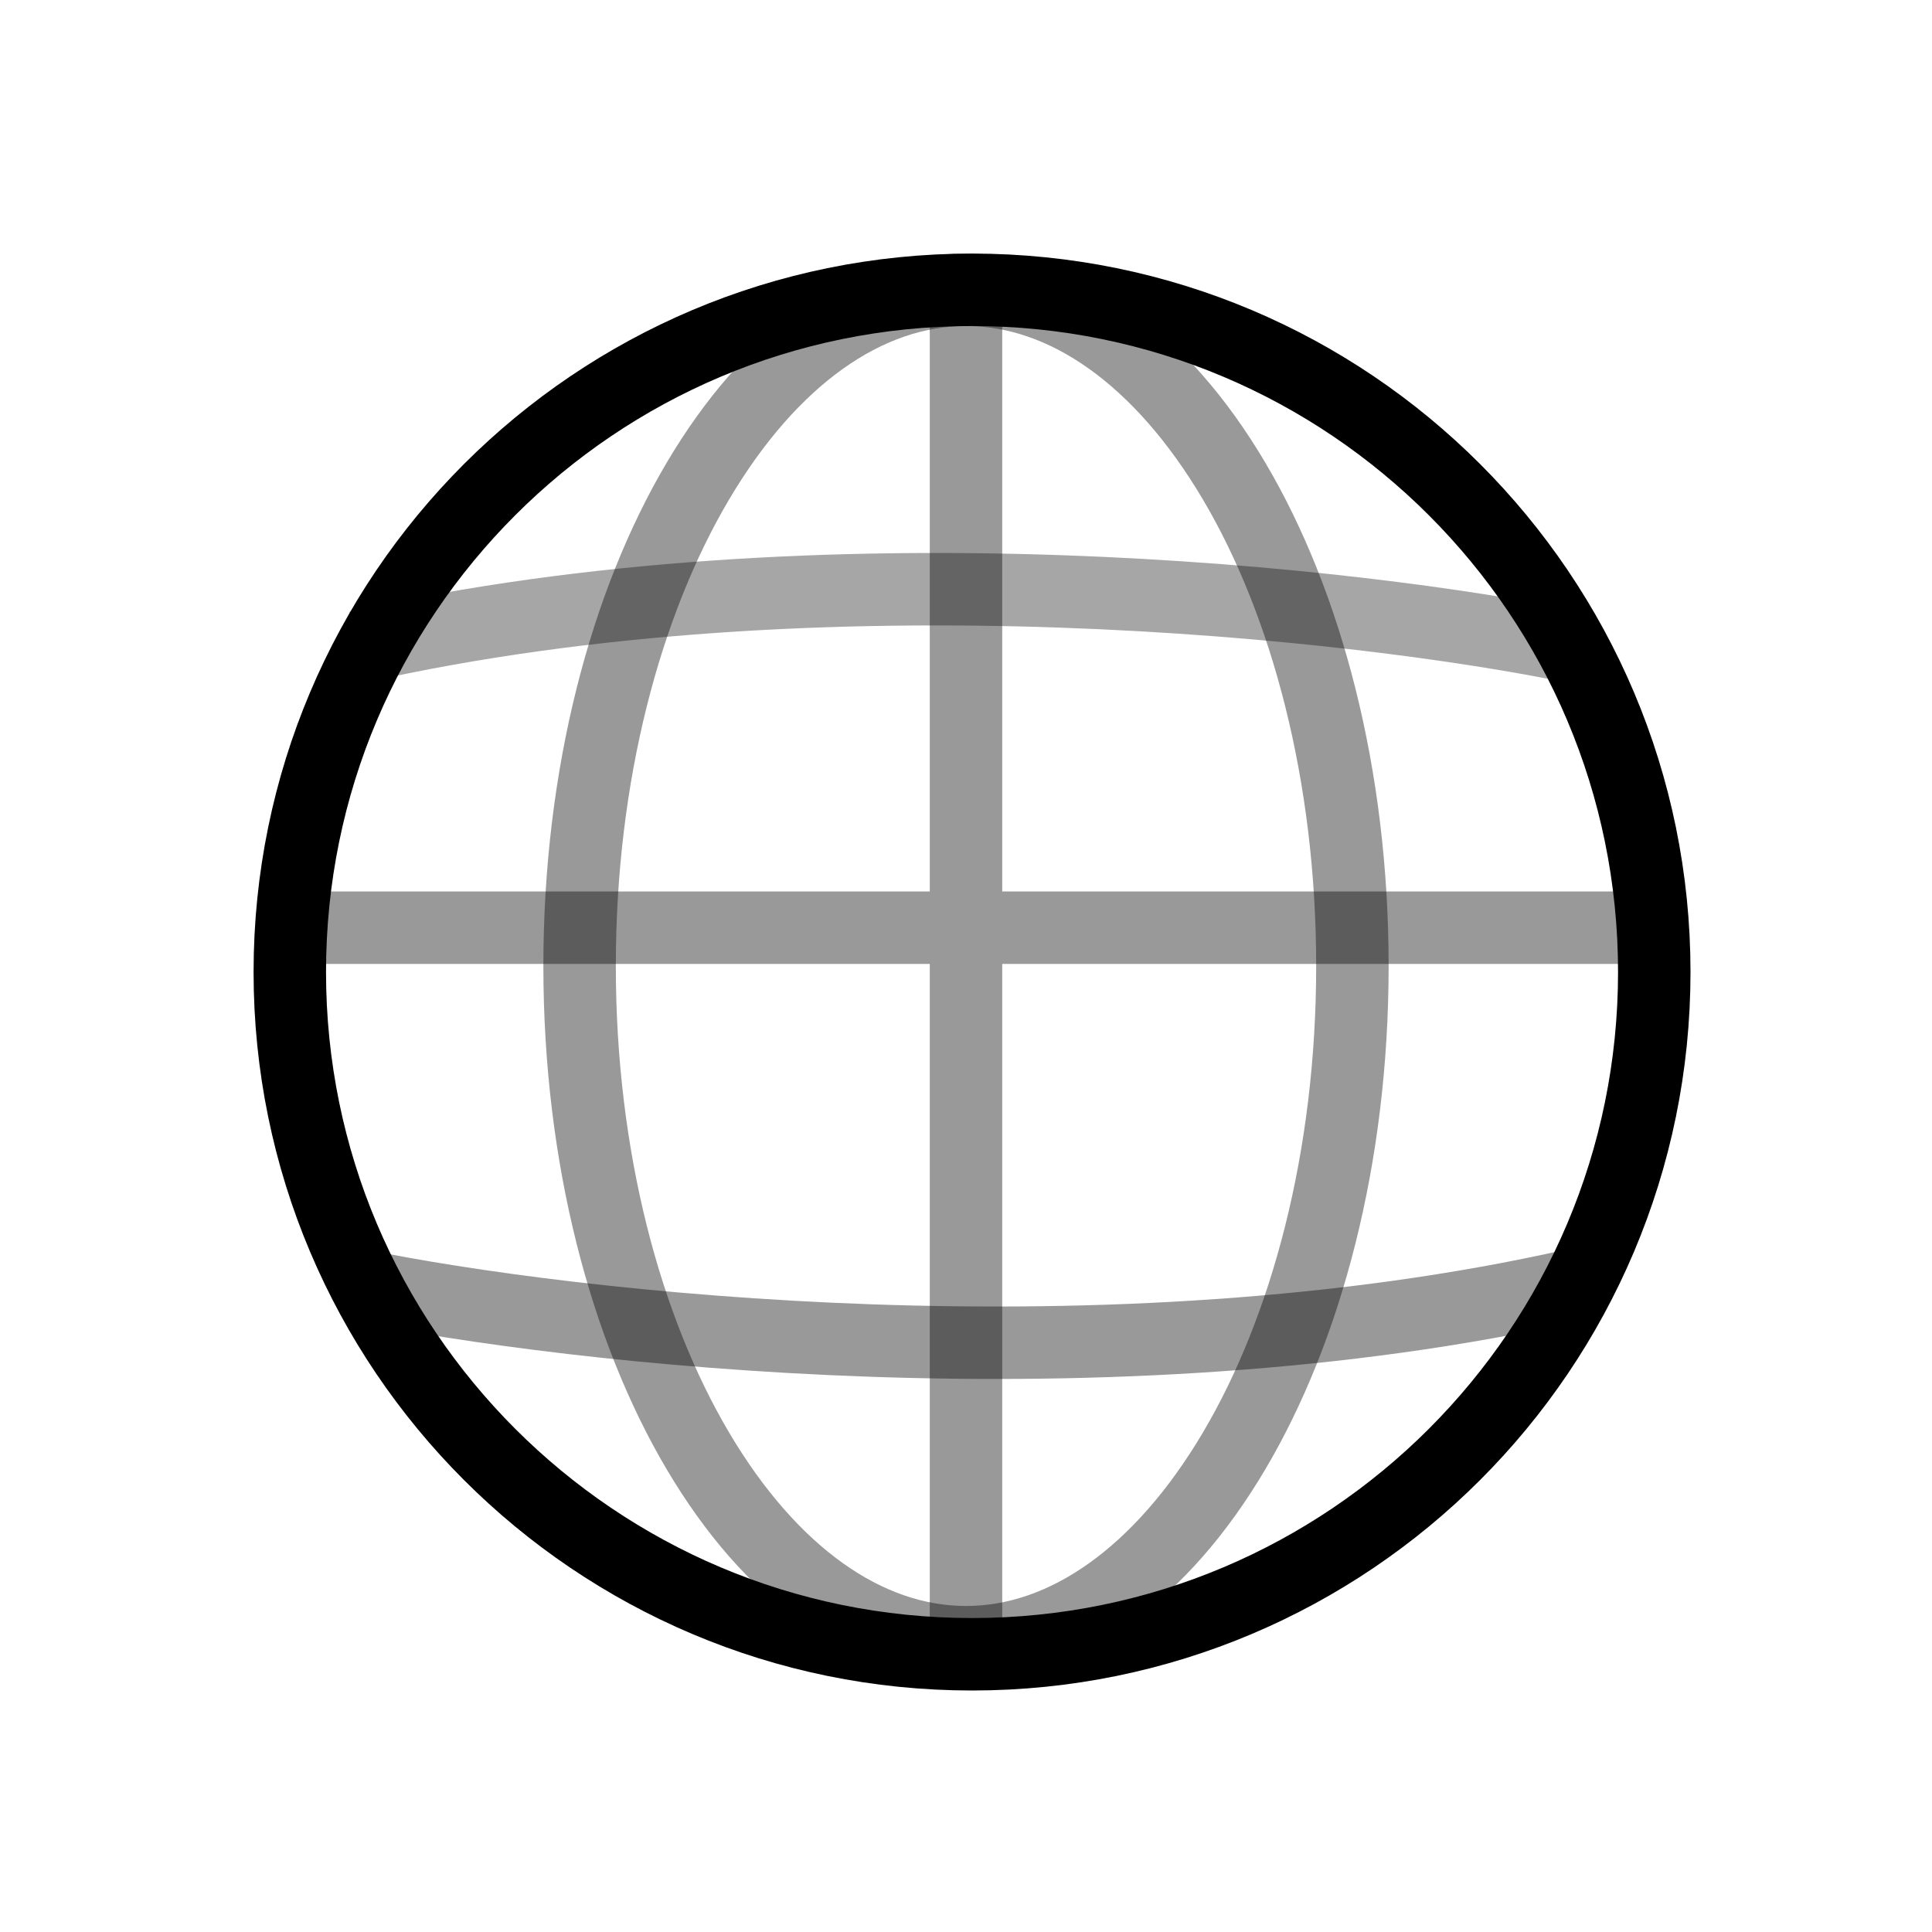 <svg viewBox="0 0 40 40" fill="none" xmlns="http://www.w3.org/2000/svg">
<g clip-path="url(#clip0_1597_158049)">
<path d="M28 20C28 23.963 27.048 27.511 25.549 30.043C24.044 32.586 22.062 34 20 34C17.938 34 15.956 32.586 14.451 30.043C12.952 27.511 12 23.964 12 20C12 16.037 12.952 12.489 14.451 9.957C15.956 7.414 17.938 6 20 6C22.062 6 24.044 7.414 25.549 9.957C27.047 12.488 28 16.037 28 20Z" stroke="currentColor" stroke-opacity="0.4" stroke-width="1.5"/>
<path d="M7.4 26.6C11.792 27.506 22.979 28.773 32.6 26.6" stroke="currentColor" stroke-opacity="0.4" stroke-width="1.5"/>
<path d="M32.6 13.399C28.208 12.493 17.022 11.226 7.4 13.399" stroke="currentColor" stroke-opacity="0.35" stroke-width="1.5"/>
<path d="M20.125 34.25C27.926 34.25 34.25 27.926 34.25 20.125C34.25 12.324 27.926 6 20.125 6C12.324 6 6 12.324 6 20.125C6 27.926 12.324 34.25 20.125 34.25Z" stroke="currentColor" stroke-width="1.5"/>
<path d="M6 19.207H34M20 34V6" stroke="currentColor" stroke-opacity="0.4" stroke-width="1.5"/>
</g>
<defs>
<clipPath id="clip0_1597_158049">
<rect width="30" height="30" fill="white" transform="translate(5 5)"/>
</clipPath>
</defs>
</svg>